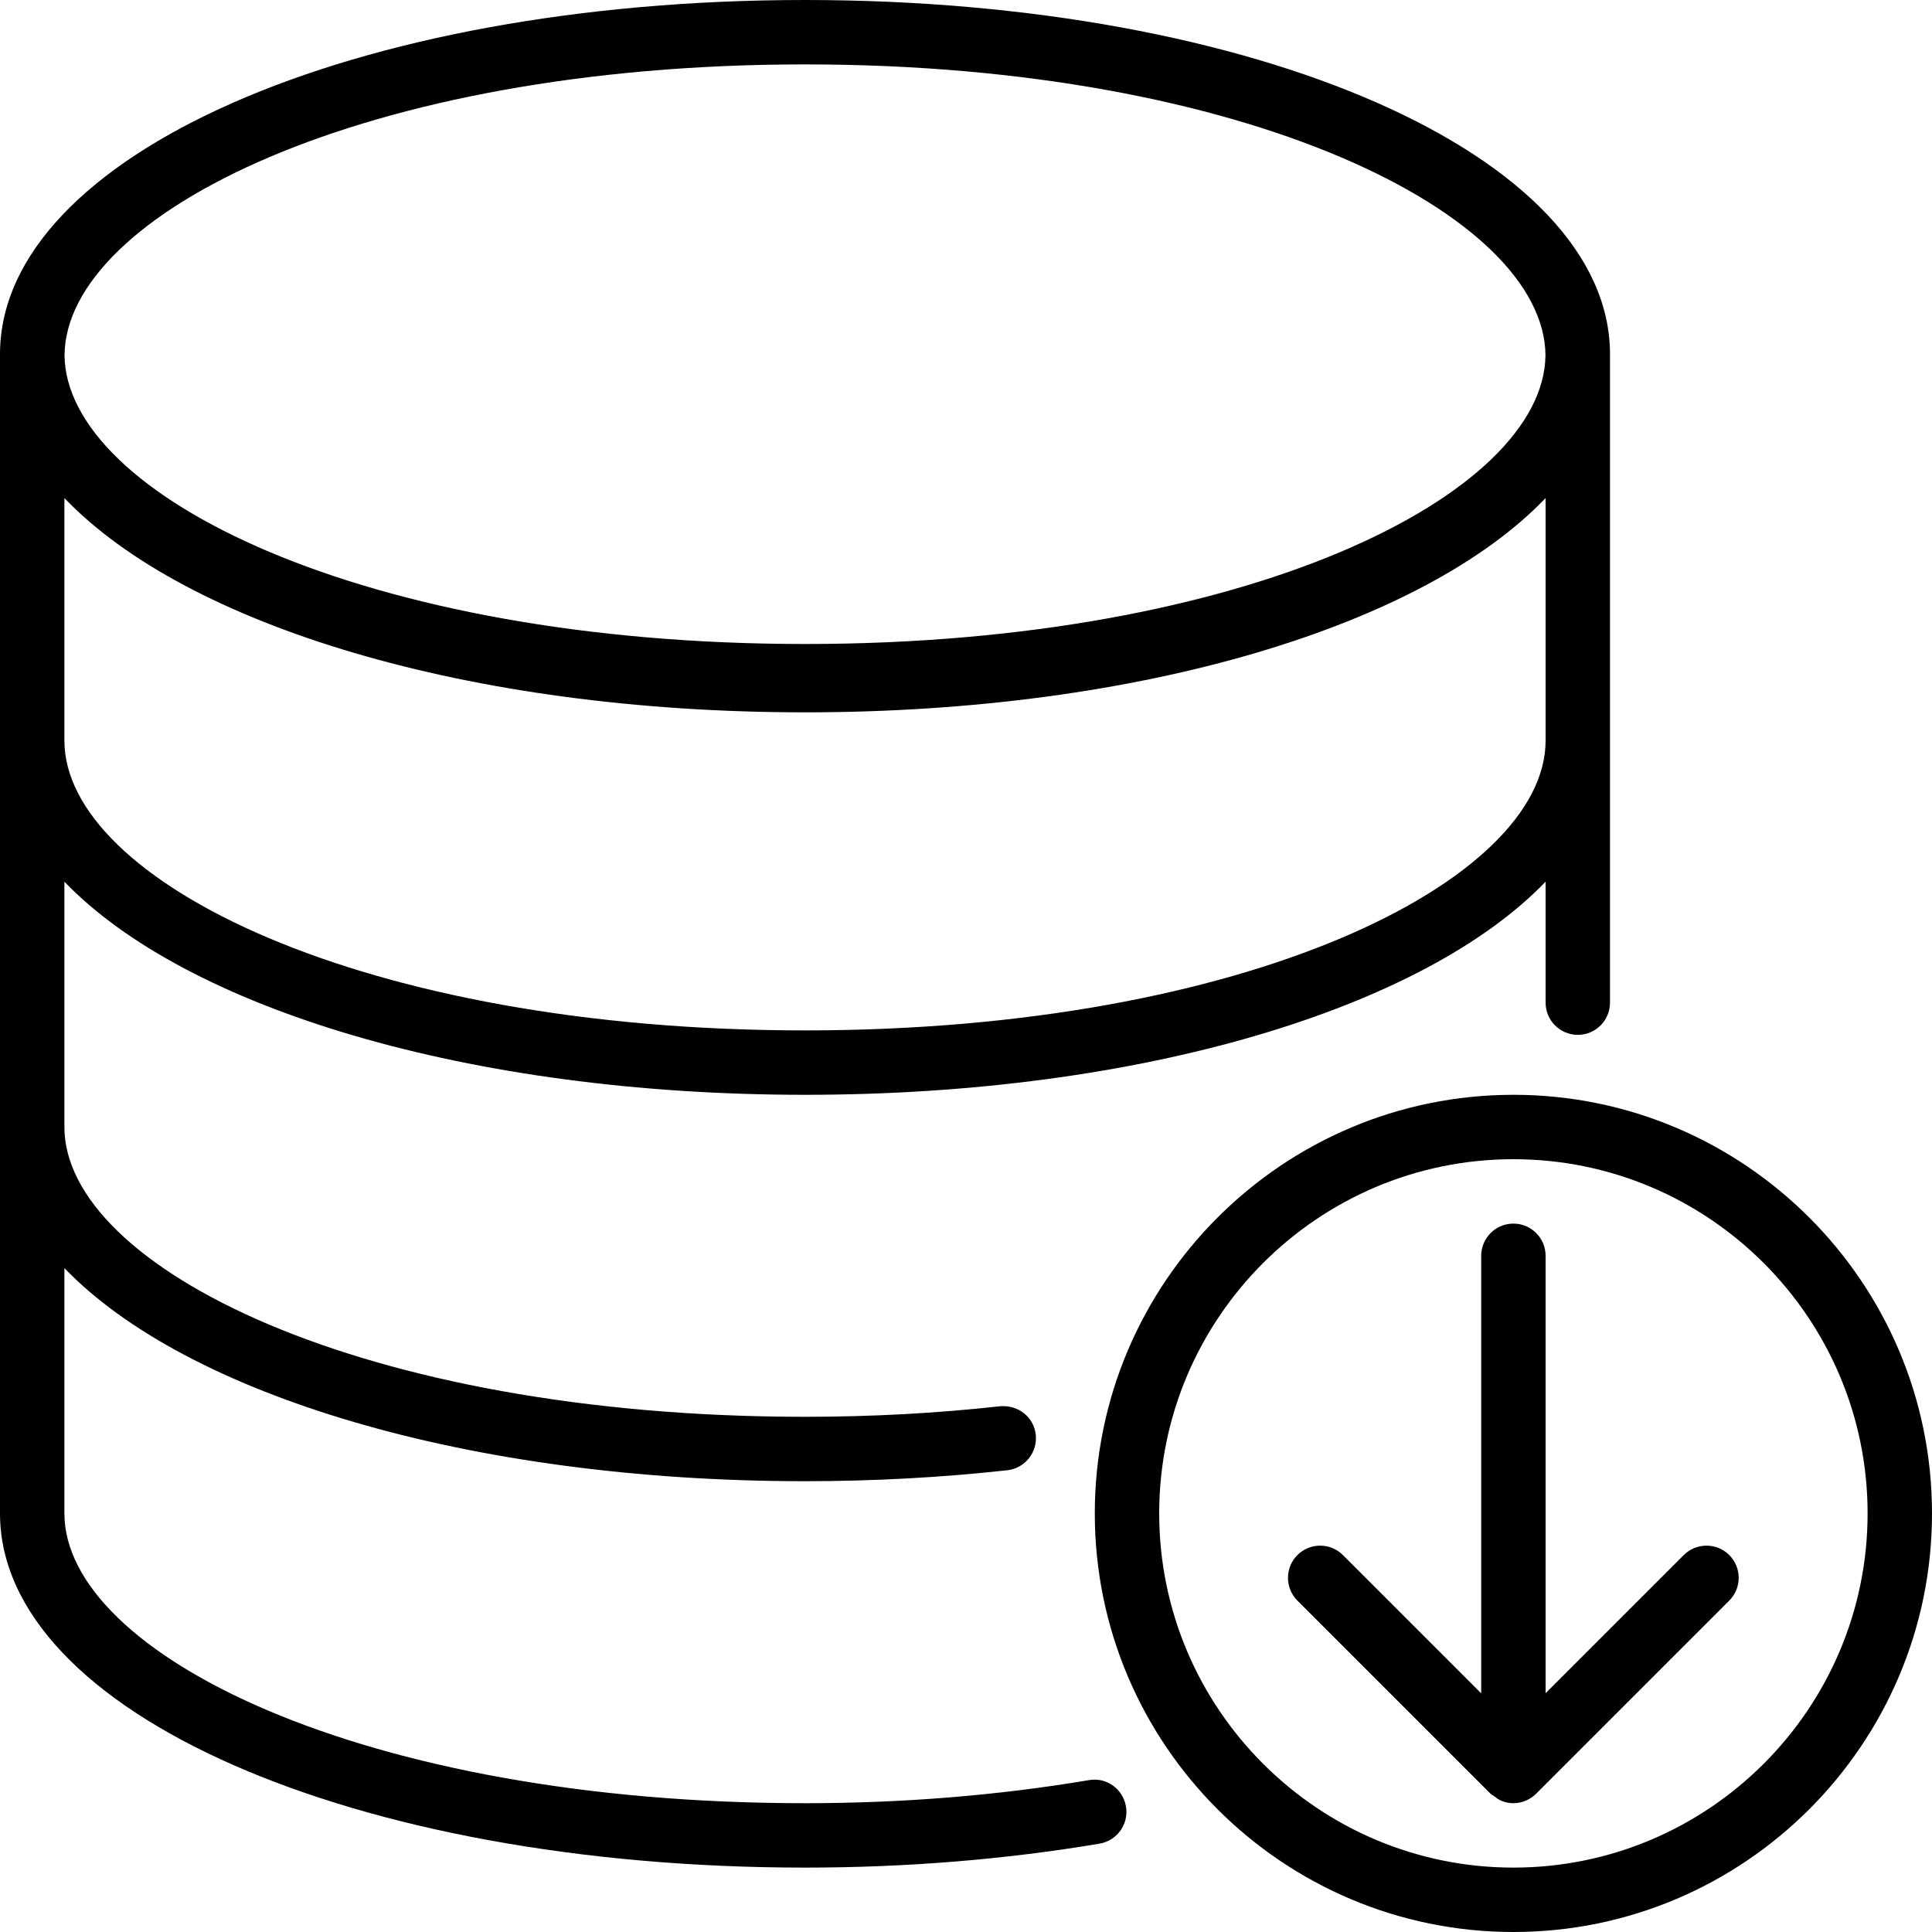 <?xml version="1.0" encoding="iso-8859-1"?>
<!-- Generator: Adobe Illustrator 19.0.0, SVG Export Plug-In . SVG Version: 6.00 Build 0)  -->
<svg version="1.1" id="Layer_1" xmlns="http://www.w3.org/2000/svg" xmlns:xlink="http://www.w3.org/1999/xlink" x="0px" y="0px"
	 viewBox="0 0 30 30" style="enable-background:new 0 0 30 30;" xml:space="preserve">
<g>
	<g>
		<path d="M26.145,24.147L24,26.292V19.5c0-0.276-0.224-0.5-0.5-0.5S23,19.224,23,19.5v6.794l-2.147-2.147
			c-0.195-0.195-0.512-0.195-0.707,0s-0.195,0.512,0,0.707l3,3c0.017,0.016,0.038,0.023,0.056,0.037
			c0.034,0.026,0.067,0.054,0.107,0.07C23.37,27.987,23.435,28,23.5,28c0.065,0,0.13-0.013,0.191-0.039
			c0.062-0.026,0.118-0.064,0.165-0.111l2.996-2.996c0.195-0.195,0.195-0.512,0-0.707C26.657,23.952,26.34,23.952,26.145,24.147z
			 M16.908,27.642C15.494,27.88,14.011,28,12.5,28C5.621,28,1,25.673,1,23.5v-3.809C2.889,21.654,7.271,23,12.5,23
			c1.068,0,2.125-0.058,3.141-0.17c0.275-0.031,0.472-0.278,0.442-0.553c-0.03-0.273-0.272-0.464-0.552-0.441
			C14.552,21.945,13.532,22,12.5,22C5.621,22,1,19.673,1,17.5v-3.809C2.889,15.654,7.271,17,12.5,17c5.229,0,9.611-1.346,11.5-3.309
			v1.878c0,0.276,0.224,0.5,0.5,0.5s0.5-0.223,0.5-0.5V5.5C25,2.416,19.509,0,12.5,0C5.491,0,0,2.416,0,5.5v18
			C0,26.584,5.491,29,12.5,29c1.566,0,3.105-0.125,4.574-0.372c0.272-0.046,0.456-0.304,0.41-0.576
			C17.439,27.78,17.181,27.592,16.908,27.642z M12.5,1c6.863,0,11.477,2.332,11.498,4.515C23.977,7.684,19.363,10,12.5,10
			C5.637,10,1.023,7.684,1.002,5.515C1.023,3.332,5.637,1,12.5,1z M1,7.734c1.889,1.974,6.271,3.327,11.5,3.327
			c5.229,0,9.611-1.353,11.5-3.327V11.5c0,2.173-4.621,4.5-11.5,4.5C5.621,16,1,13.673,1,11.5V7.734z M23.5,17
			c-3.584,0-6.5,2.916-6.5,6.5s2.916,6.5,6.5,6.5s6.5-2.916,6.5-6.5S27.084,17,23.5,17z M23.5,29c-3.033,0-5.5-2.468-5.5-5.5
			s2.467-5.5,5.5-5.5c3.033,0,5.5,2.468,5.5,5.5S26.533,29,23.5,29z"/>
	</g>
</g>
</svg>
